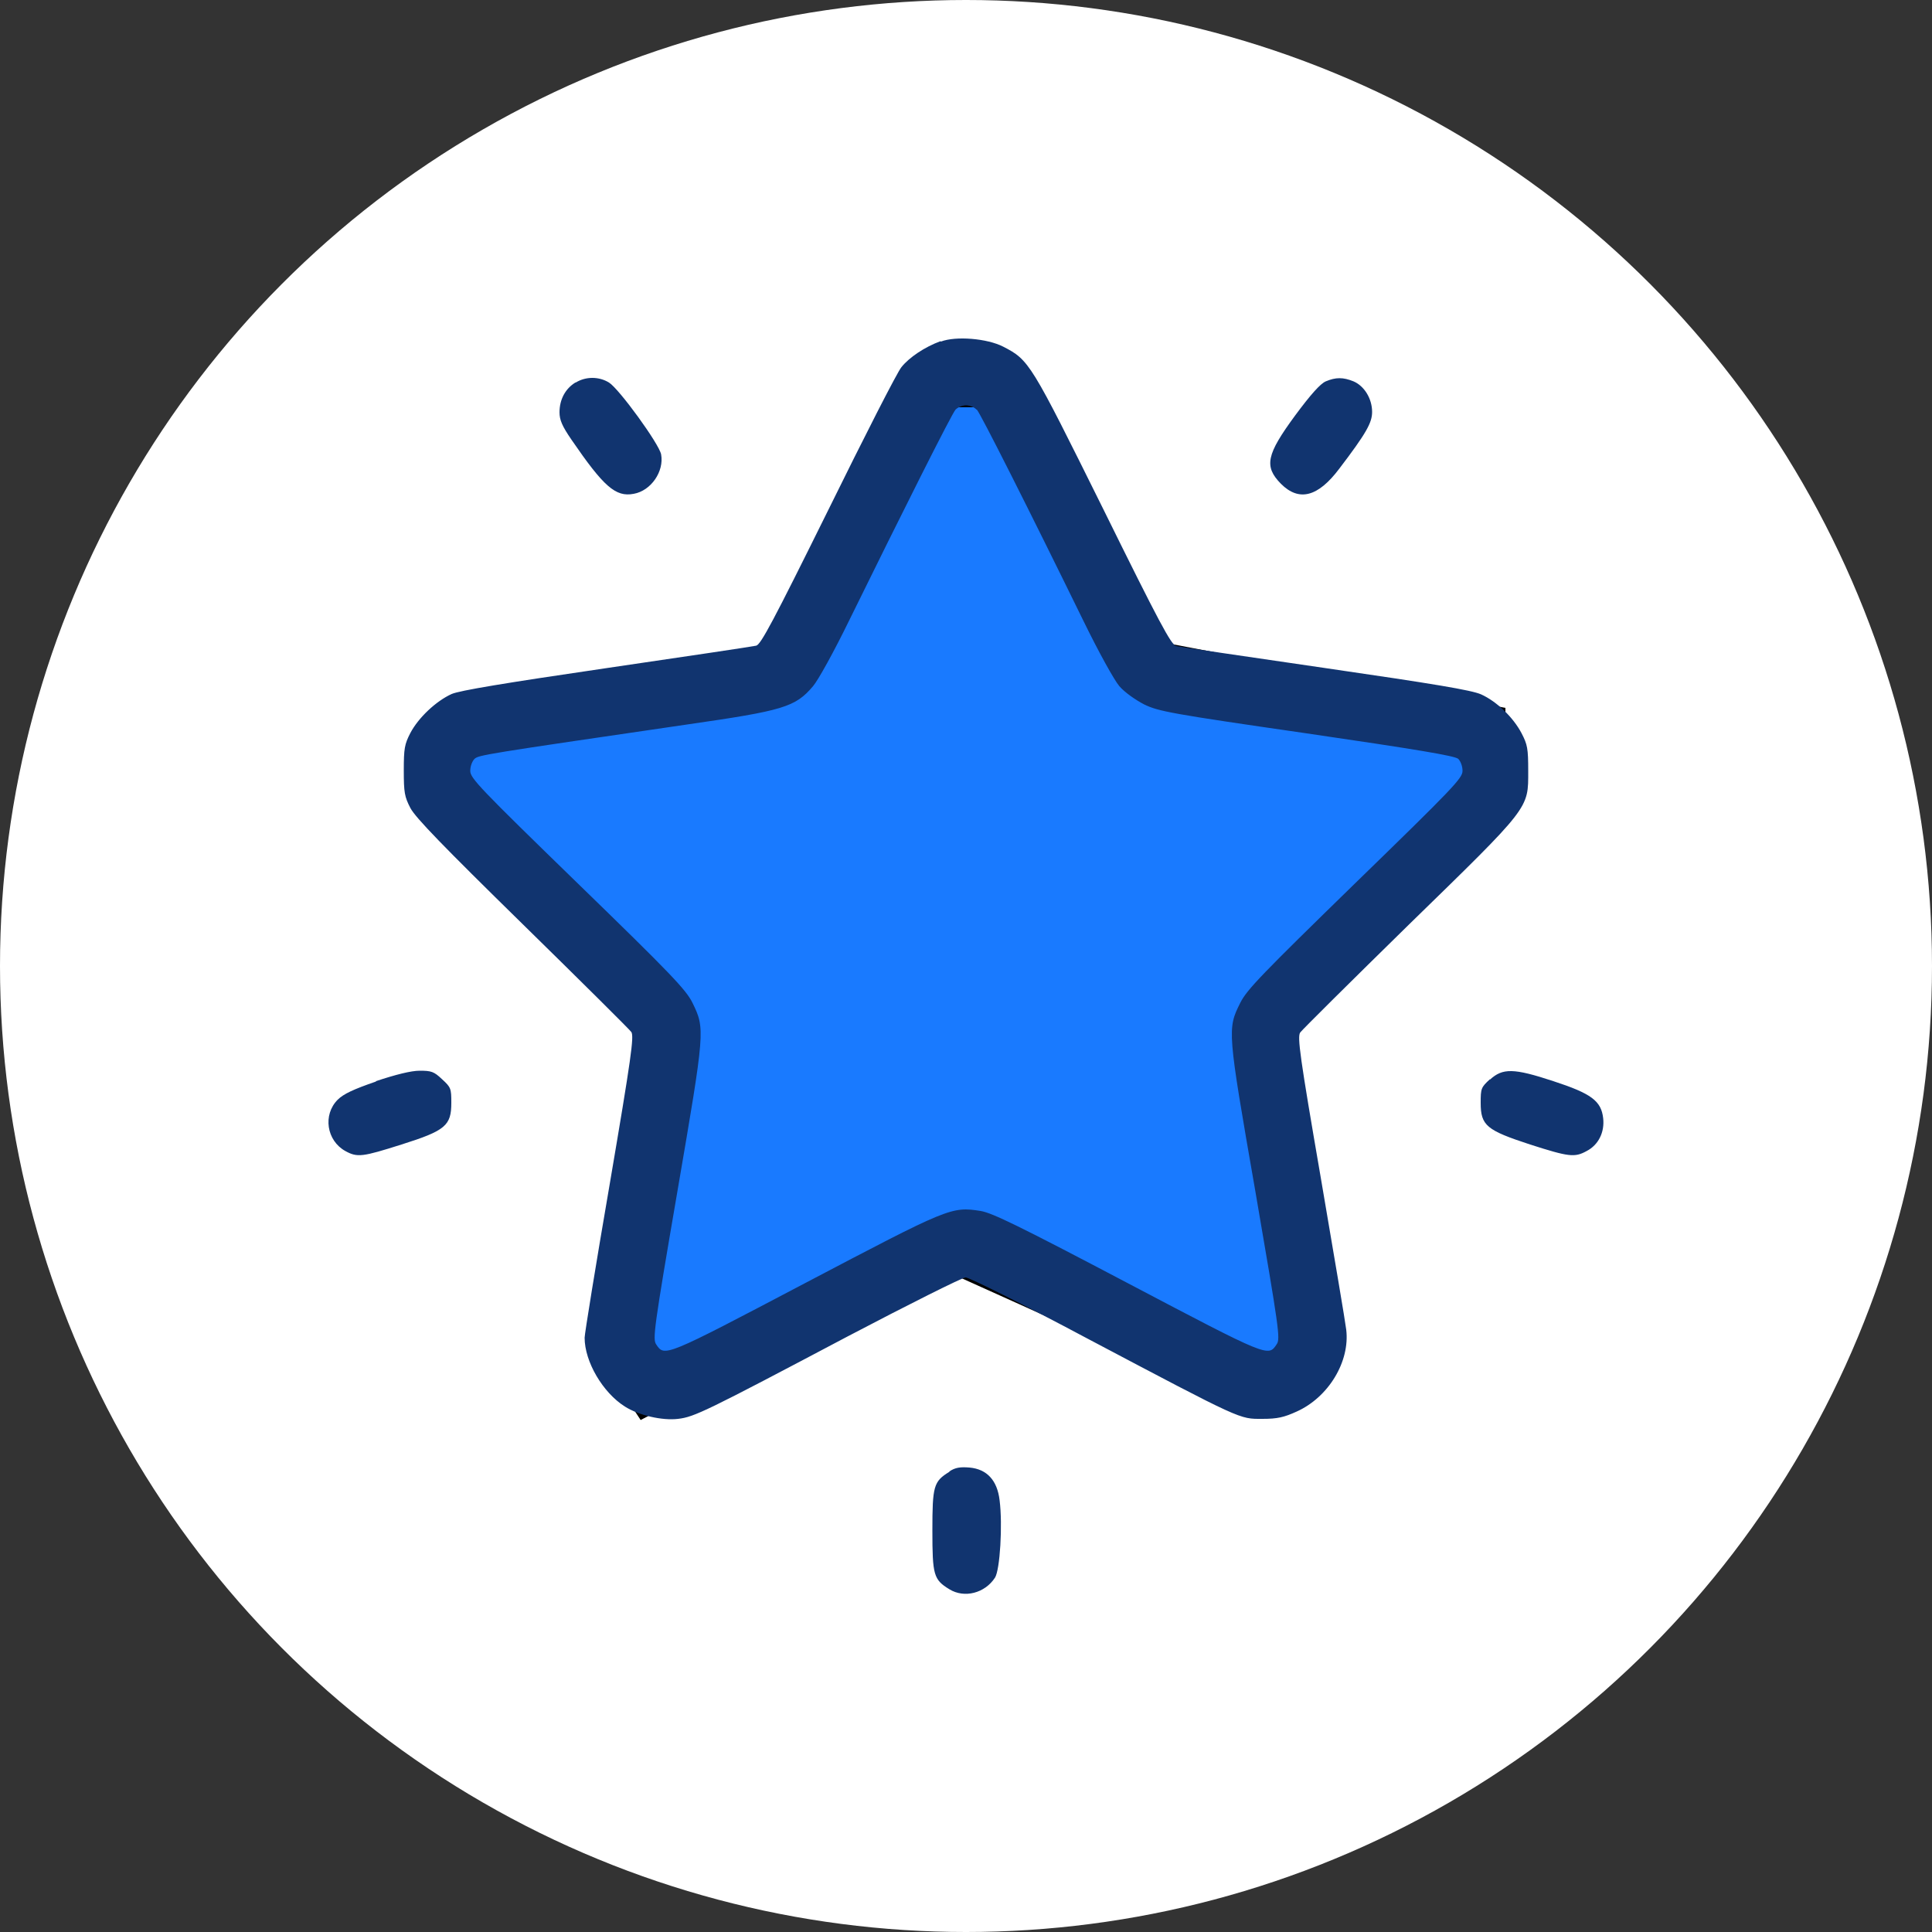 <?xml version="1.0" encoding="UTF-8"?>
<svg id="Layer_1" data-name="Layer 1" xmlns="http://www.w3.org/2000/svg" viewBox="0 0 50 50">
  <rect x="0" y="0" width="50" height="50" fill="#333333" stroke="none"/>
  <defs>
    <style>
      .cls-1 {
        fill: #fff;
      }

      .cls-2 {
        fill: #197aff;
      }

      .cls-3 {
        fill: #11346f;
        fill-rule: evenodd;
      }
    </style>
  </defs>
  <circle class="cls-1" cx="25" cy="25" r="25"/>
  <g>
    <polygon class="cls-2" points="15.88 34.8 16.75 36.11 24.13 32.2 32.82 36.11 33.68 35.67 33.68 33.94 32.82 26.55 38.46 20.48 38.46 18.74 29.34 17 25.6 10.05 24.13 10.05 19.79 17.44 11.54 19.17 11.54 20.48 17.18 26.55 15.88 34.8"/>
    <path d="m23.9,31.76l-7.38,3.91.47.88,7.38-3.91-.47-.88Zm9.12,3.89l-8.68-3.91-.41.91,8.68,3.91.41-.91Zm.44-.43l-.87.43.45.89.87-.43-.45-.89Zm-.28-1.29v1.74h1v-1.74h-1Zm-.86-7.32l.87,7.38.99-.12-.87-7.38-.99.12Zm5.77-6.48l-5.64,6.08.73.68,5.64-6.08-.73-.68Zm-.13-1.4v1.74h1v-1.74h-1Zm-8.71-1.25l9.12,1.74.19-.98-9.12-1.74-.19.98Zm-4.09-7.2l3.75,6.95.88-.47-3.75-6.95-.88.47Zm-1.02.26h1.46v-1h-1.46v1Zm-3.91,7.14l4.34-7.38-.86-.51-4.34,7.38.86.51Zm-8.58,1.97l8.25-1.74-.21-.98-8.25,1.74.21.98Zm.4.81v-1.3h-1v1.3h1Zm5.51,5.74l-5.64-6.08-.73.68,5.64,6.08.73-.68Zm-1.18,8.67l1.3-8.25-.99-.16-1.3,8.25.99.16Zm.79.95l-.87-1.3-.83.55.87,1.3.83-.55Zm6.97-3.63l.21-.46-.22-.1-.22.11.23.44Zm8.68,3.91l-.21.46.22.1.21-.11-.22-.45Zm.87-.43l.22.45.28-.14v-.31h-.5Zm0-1.74h.5v-.06s-.5.06-.5.06Zm-.87-7.38l-.37-.34-.16.17.03.23.5-.06Zm5.64-6.08l.37.34.13-.14v-.2h-.5Zm0-1.74h.5v-.41l-.41-.08-.09.49Zm-9.12-1.74l-.44.24.11.21.23.04.09-.49Zm-3.75-6.95l.44-.24-.14-.26h-.3v.5Zm-1.46,0v-.5h-.29l-.14.25.43.25Zm-4.34,7.38l.1.49.22-.05.11-.19-.43-.25Zm-8.25,1.74l-.1-.49-.4.08v.41h.5Zm0,1.3h-.5v.2l.13.14.37-.34Zm5.64,6.08l.49.08.04-.24-.17-.18-.37.34Zm-1.3,8.25l-.49-.08-.03.19.11.16.42-.28Zm.87,1.3l-.42.28.25.38.4-.21-.23-.44Z"/>
    <path class="cls-3" d="m24.57,38.09c-.41.25-.44.37-.44,1.52s.03,1.27.44,1.52c.39.24.92.1,1.18-.3.13-.2.2-1.37.12-2-.06-.52-.33-.81-.78-.85-.24-.02-.37,0-.52.1Zm13.99-10.16c-.23.21-.24.24-.24.61,0,.59.15.71,1.28,1.08,1,.32,1.15.34,1.46.17.31-.16.47-.49.43-.85-.05-.45-.31-.64-1.29-.96-1.03-.34-1.31-.34-1.64-.04Zm-28.83.06c-.58.2-.84.32-.99.47-.39.39-.29,1.06.2,1.33.31.17.44.15,1.45-.17,1.14-.36,1.29-.49,1.29-1.08,0-.37-.01-.4-.24-.61-.21-.2-.28-.22-.58-.22-.22,0-.62.1-1.13.27Zm15.55-17.39c.1.11,1.36,2.61,2.76,5.47.39.8.8,1.54.93,1.69.14.16.41.35.64.47.37.18.68.24,4.21.75,2.8.41,3.84.58,3.92.66.06.06.11.19.11.31,0,.19-.24.44-2.78,2.91-2.41,2.35-2.8,2.75-2.97,3.09-.34.68-.34.7.39,4.89.61,3.55.65,3.81.55,3.95-.22.33-.2.34-3.85-1.58-2.81-1.48-3.51-1.82-3.81-1.87-.76-.12-.82-.09-4.55,1.87-3.65,1.92-3.63,1.91-3.85,1.58-.09-.14-.06-.4.55-3.95.72-4.2.72-4.21.39-4.89-.17-.34-.55-.74-2.97-3.09-2.54-2.47-2.78-2.72-2.78-2.91,0-.12.05-.25.11-.31.11-.1.23-.12,5.5-.89,2.5-.36,2.8-.45,3.26-.99.13-.15.54-.89.93-1.69,1.4-2.85,2.66-5.36,2.76-5.47.06-.06.18-.11.27-.11s.22.05.27.11Zm9.03-.73c-.14.06-.39.34-.79.88-.75,1.02-.81,1.32-.37,1.77.47.47.96.34,1.51-.39.7-.92.85-1.19.85-1.47,0-.34-.2-.67-.48-.79-.27-.11-.46-.11-.72,0Zm-19.42.03c-.26.16-.41.44-.41.77,0,.2.07.36.31.71.83,1.21,1.14,1.49,1.61,1.4.45-.08.79-.58.71-1.02-.05-.27-1.09-1.7-1.35-1.86-.26-.16-.6-.16-.86,0Zm9.45-1.07c-.41.15-.81.42-1.01.67-.11.13-.96,1.8-1.9,3.71-1.43,2.89-1.74,3.47-1.86,3.5-.08.02-1.82.28-3.87.58-2.66.39-3.8.58-4.01.67-.4.18-.86.61-1.07,1.01-.15.29-.17.4-.17.97s.02.68.17.97c.13.25.86,1,2.9,3,1.5,1.47,2.77,2.73,2.82,2.8.07.12,0,.64-.56,3.93-.36,2.09-.65,3.88-.65,3.98,0,.62.47,1.42,1.04,1.78.36.23.97.37,1.38.32.42-.05.71-.19,4.38-2.13,1.6-.84,2.98-1.53,3.06-1.53.09,0,1.5.7,3.13,1.57,4.07,2.15,3.95,2.09,4.55,2.09.39,0,.56-.04.89-.19.82-.37,1.38-1.29,1.28-2.12-.02-.18-.32-1.95-.66-3.94-.54-3.13-.61-3.64-.53-3.75.05-.07,1.31-1.32,2.8-2.78,3.17-3.09,3.1-3,3.1-3.99,0-.58-.02-.68-.17-.97-.22-.42-.65-.83-1.05-1.01-.25-.11-1.21-.27-4.03-.68-2.04-.3-3.78-.55-3.86-.57-.13-.03-.44-.61-1.89-3.55-1.88-3.79-1.91-3.85-2.59-4.2-.41-.21-1.22-.28-1.61-.13Z"/>
  </g>
</svg>